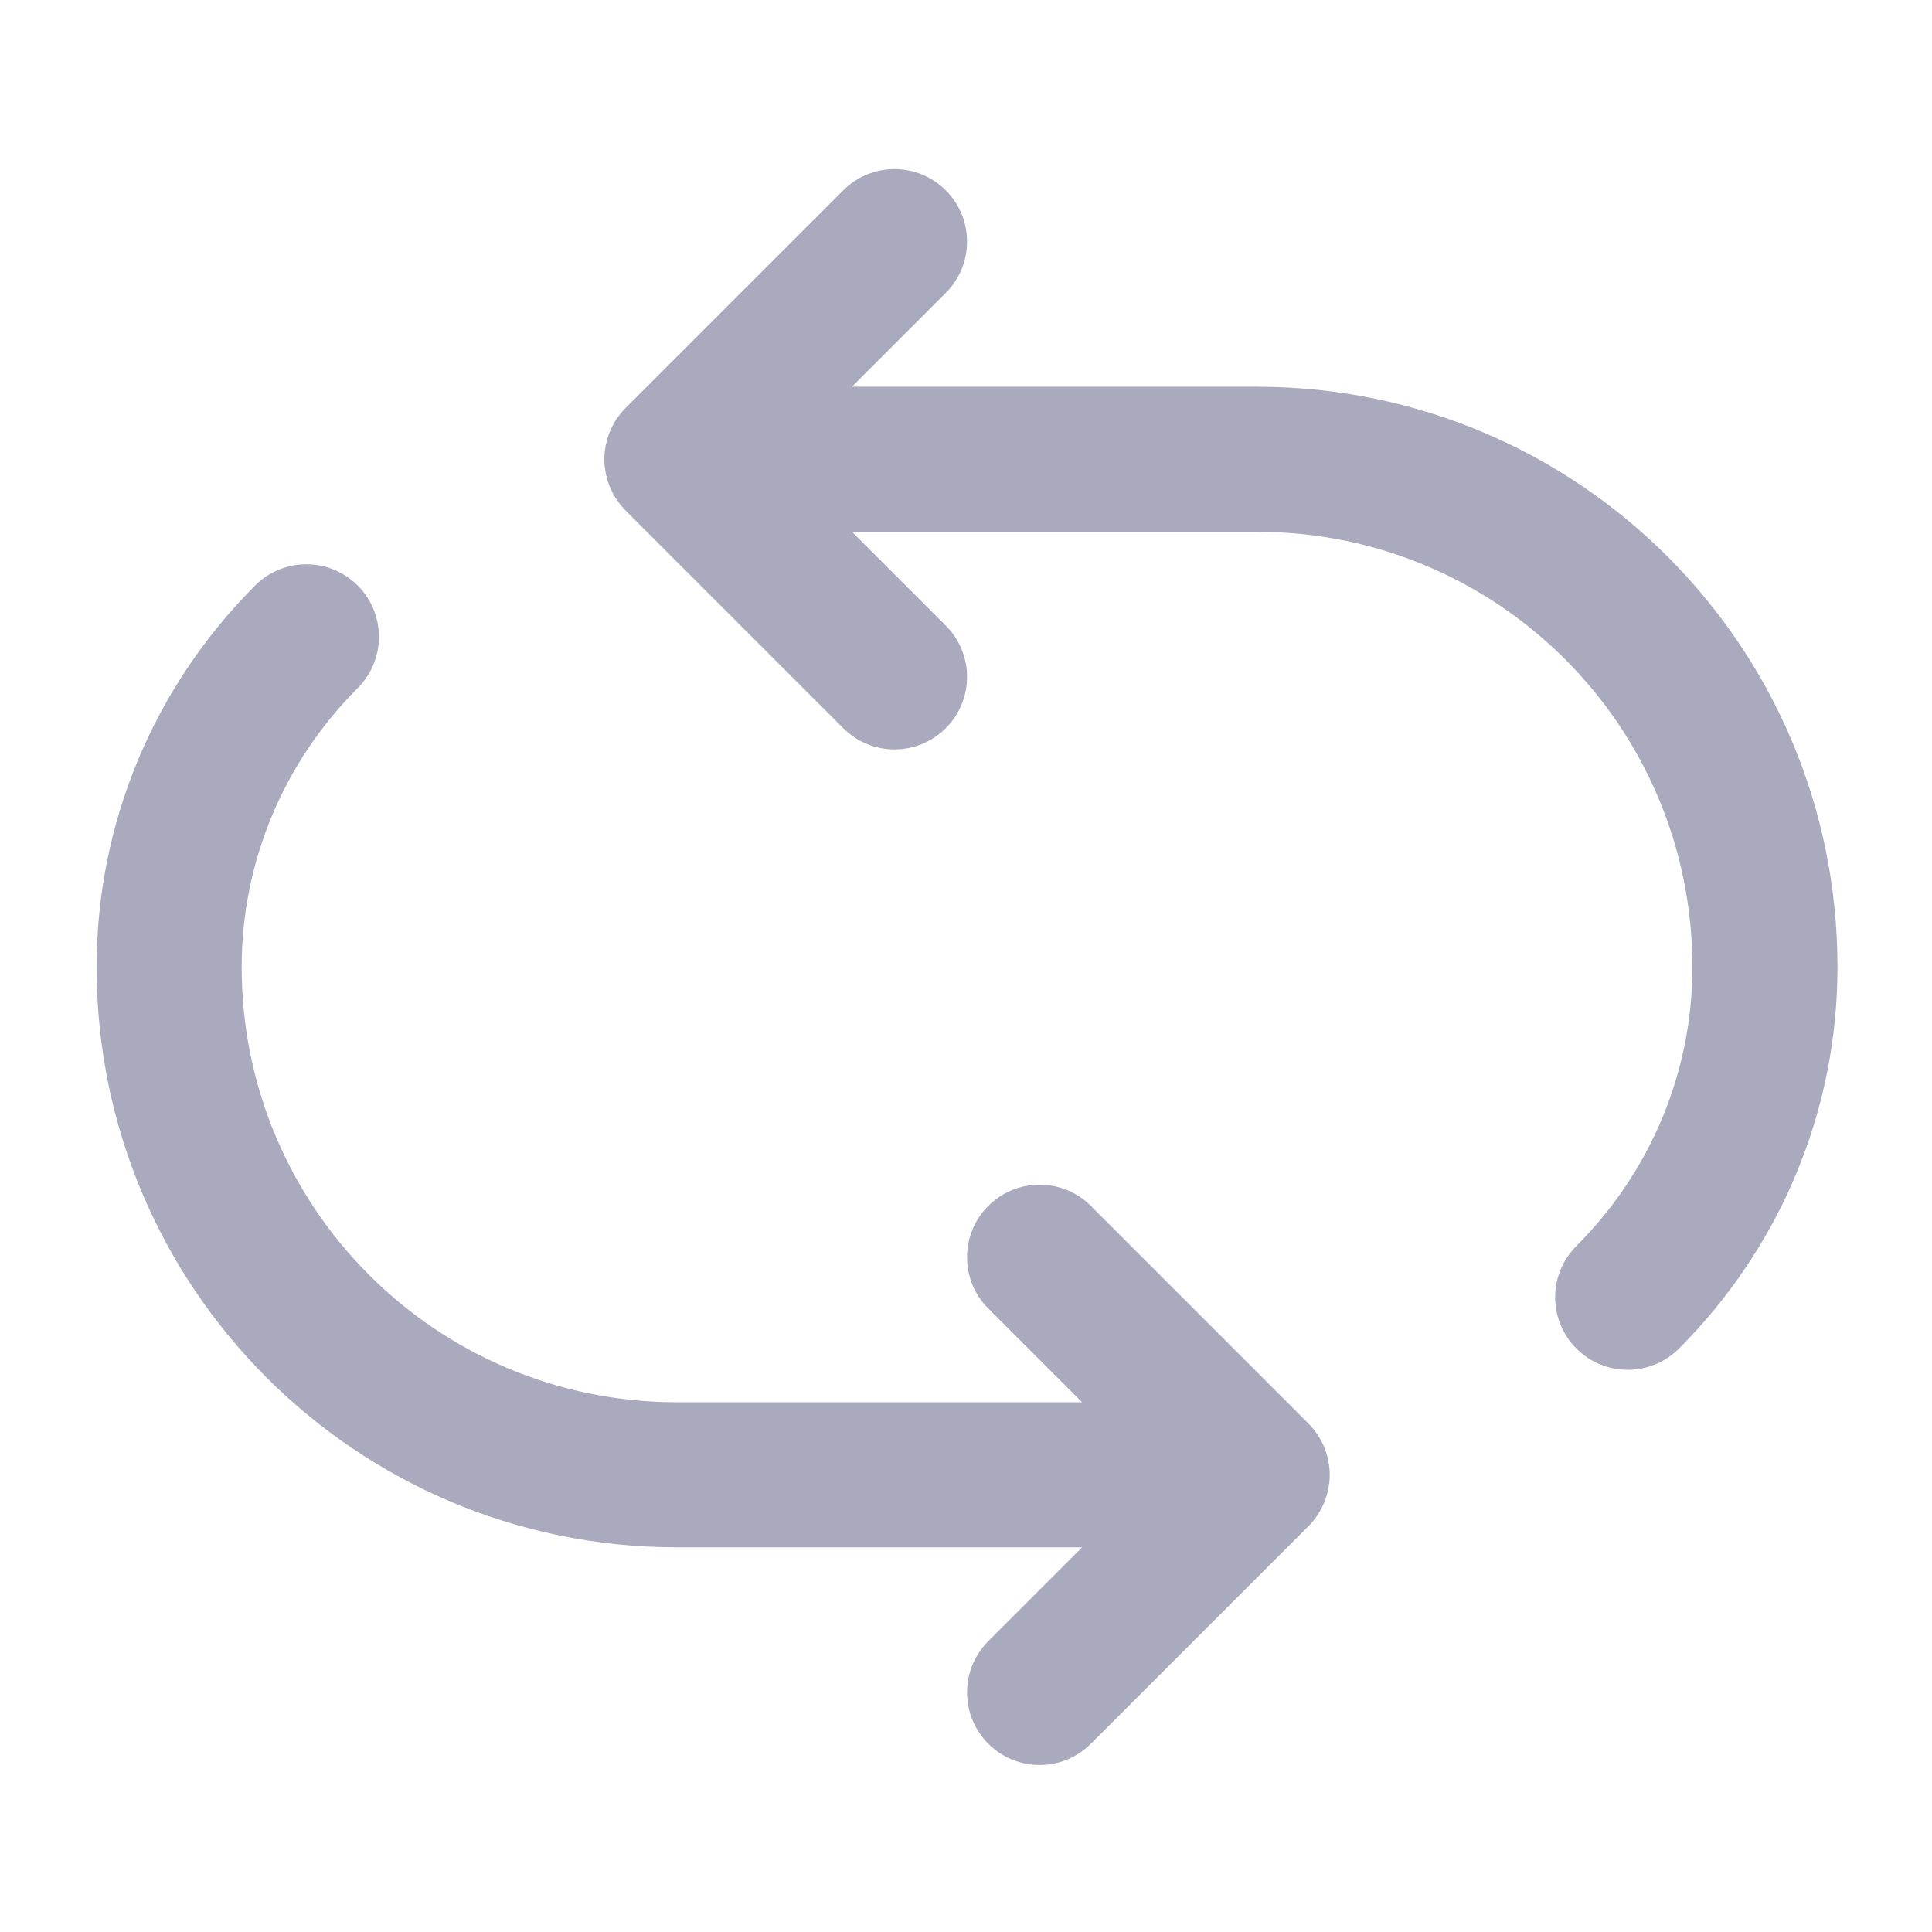 <?xml version="1.0" encoding="UTF-8" standalone="no"?>
<!-- Generator: Adobe Illustrator 19.0.0, SVG Export Plug-In . SVG Version: 6.00 Build 0)  -->

<svg
   xmlns:dc="http://purl.org/dc/elements/1.1/"
   xmlns:cc="http://creativecommons.org/ns#"
   xmlns:rdf="http://www.w3.org/1999/02/22-rdf-syntax-ns#"
   xmlns:svg="http://www.w3.org/2000/svg"
   xmlns="http://www.w3.org/2000/svg"
   xmlns:sodipodi="http://sodipodi.sourceforge.net/DTD/sodipodi-0.dtd"
   xmlns:inkscape="http://www.inkscape.org/namespaces/inkscape"
   version="1.1"
   id="Layer_1"
   x="0px"
   y="0px"
   viewBox="0 0 100 100"
   xml:space="preserve"
   inkscape:version="0.48.4 r9939"
   width="100%"
   height="100%"
   sodipodi:docname="repeat-off.svg"><defs
   id="defs45" /><sodipodi:namedview
   pagecolor="#ffffff"
   bordercolor="#666666"
   borderopacity="1"
   objecttolerance="10"
   gridtolerance="10"
   guidetolerance="10"
   inkscape:pageopacity="0"
   inkscape:pageshadow="2"
   inkscape:window-width="1920"
   inkscape:window-height="1017"
   id="namedview43"
   showgrid="false"
   inkscape:zoom="3.6876512"
   inkscape:cx="31.605503"
   inkscape:cy="30.556136"
   inkscape:window-x="-8"
   inkscape:window-y="-8"
   inkscape:window-maximized="1"
   inkscape:current-layer="Layer_1" />
<g
   id="g3"
   style="fill:#aaaabe;fill-opacity:1"
   transform="matrix(0.176,0,0,0.176,5,5)">
	<g
   id="g5"
   style="fill:#aaaabe;fill-opacity:1">
		<g
   id="g7"
   style="fill:#aaaabe;fill-opacity:1">
			<path
   d="m 341.552,85.334 c -0.077,-0.001 -0.152,-0.012 -0.229,-0.012 H 222.159 L 249.741,57.74 c 8.331,-8.331 8.331,-21.839 0,-30.17 -8.331,-8.331 -21.839,-8.331 -30.17,0 l -64,64 c -0.497,0.497 -0.967,1.02 -1.413,1.563 -0.202,0.246 -0.378,0.506 -0.568,0.759 -0.228,0.304 -0.463,0.601 -0.674,0.917 -0.203,0.303 -0.379,0.618 -0.564,0.929 -0.171,0.286 -0.351,0.566 -0.509,0.861 -0.169,0.317 -0.313,0.643 -0.465,0.966 -0.145,0.308 -0.299,0.611 -0.43,0.926 -0.13,0.314 -0.235,0.635 -0.349,0.953 -0.122,0.338 -0.251,0.672 -0.356,1.018 -0.096,0.318 -0.167,0.642 -0.248,0.964 -0.089,0.353 -0.188,0.701 -0.259,1.061 -0.074,0.372 -0.118,0.748 -0.171,1.122 -0.045,0.314 -0.104,0.622 -0.136,0.94 -0.068,0.693 -0.105,1.388 -0.105,2.084 0,0.007 -0.001,0.014 -0.001,0.021 0,0.008 0.001,0.015 0.001,0.023 10e-4,0.695 0.037,1.39 0.105,2.082 0.031,0.318 0.091,0.627 0.136,0.941 0.054,0.375 0.097,0.75 0.171,1.122 0.071,0.36 0.17,0.708 0.259,1.061 0.081,0.322 0.151,0.645 0.248,0.963 0.105,0.346 0.235,0.68 0.356,1.019 0.114,0.318 0.219,0.638 0.348,0.951 0.131,0.316 0.285,0.619 0.43,0.927 0.152,0.323 0.296,0.649 0.465,0.965 0.158,0.295 0.338,0.576 0.51,0.862 0.185,0.31 0.361,0.625 0.564,0.928 0.212,0.317 0.448,0.615 0.676,0.919 0.189,0.252 0.364,0.512 0.566,0.757 0.446,0.544 0.916,1.067 1.413,1.564 l 64,64 c 8.331,8.331 21.839,8.331 30.17,0 8.331,-8.331 8.331,-21.839 0,-30.17 l -27.582,-27.582 h 118.984 c 0.057,0 0.112,0.009 0.169,0.009 70.778,0 128,57.222 128,128 0,31.068 -12.408,60.299 -34.121,82.031 -8.328,8.335 -8.322,21.842 0.013,30.17 8.335,8.328 21.842,8.322 30.17,-0.013 29.612,-29.637 46.605,-69.67 46.605,-112.188 0,-94.259 -76.196,-170.531 -170.427,-170.661 z"
   id="path9"
   style="fill:#aaaabe;fill-opacity:1"
   inkscape:connector-curvature="0" />
			<path
   d="m 358.39,418.083 c 0.227,-0.303 0.462,-0.6 0.673,-0.915 0.203,-0.304 0.379,-0.619 0.565,-0.931 0.171,-0.286 0.35,-0.565 0.507,-0.859 0.17,-0.318 0.314,-0.645 0.467,-0.97 0.145,-0.306 0.298,-0.608 0.428,-0.922 0.13,-0.315 0.236,-0.637 0.35,-0.957 0.121,-0.337 0.25,-0.669 0.354,-1.013 0.097,-0.32 0.168,-0.646 0.249,-0.969 0.089,-0.351 0.187,-0.698 0.258,-1.055 0.074,-0.375 0.118,-0.753 0.173,-1.13 0.044,-0.311 0.104,-0.617 0.135,-0.932 0.138,-1.4 0.138,-2.811 0,-4.211 -0.031,-0.316 -0.09,-0.622 -0.135,-0.933 -0.054,-0.377 -0.098,-0.755 -0.172,-1.13 -0.071,-0.358 -0.169,-0.705 -0.258,-1.056 -0.081,-0.323 -0.152,-0.648 -0.249,-0.968 -0.104,-0.345 -0.234,-0.677 -0.355,-1.014 -0.115,-0.32 -0.22,-0.642 -0.35,-0.957 -0.13,-0.314 -0.283,-0.615 -0.428,-0.921 -0.153,-0.325 -0.297,-0.653 -0.468,-0.971 -0.157,-0.293 -0.336,-0.572 -0.506,-0.857 -0.186,-0.312 -0.363,-0.628 -0.566,-0.932 -0.211,-0.315 -0.445,-0.611 -0.671,-0.913 -0.191,-0.255 -0.368,-0.516 -0.571,-0.764 -0.439,-0.535 -0.903,-1.05 -1.392,-1.54 -0.007,-0.008 -0.014,-0.016 -0.021,-0.023 l -64,-64 c -8.331,-8.331 -21.839,-8.331 -30.17,0 -8.331,8.331 -8.331,21.839 0,30.17 l 27.582,27.582 H 170.836 c -0.057,0 -0.112,-0.009 -0.169,-0.009 -70.778,0 -128,-57.222 -128,-128 0,-31.068 12.408,-60.299 34.121,-82.031 8.328,-8.335 8.322,-21.842 -0.013,-30.17 -8.335,-8.328 -21.842,-8.322 -30.17,0.013 C 16.993,173.43 0,213.463 0,255.981 c 0,94.262 76.196,170.534 170.427,170.664 0.077,0.001 0.152,0.012 0.229,0.012 h 119.163 l -27.582,27.582 c -8.331,8.331 -8.331,21.839 0,30.17 8.331,8.331 21.839,8.331 30.17,0 l 64,-64 c 0.004,-0.004 0.007,-0.008 0.011,-0.012 0.492,-0.493 0.959,-1.012 1.402,-1.551 0.204,-0.249 0.38,-0.509 0.57,-0.763 z"
   id="path11"
   style="fill:#aaaabe;fill-opacity:1"
   inkscape:connector-curvature="0" />
		</g>
	</g>
</g>















</svg>